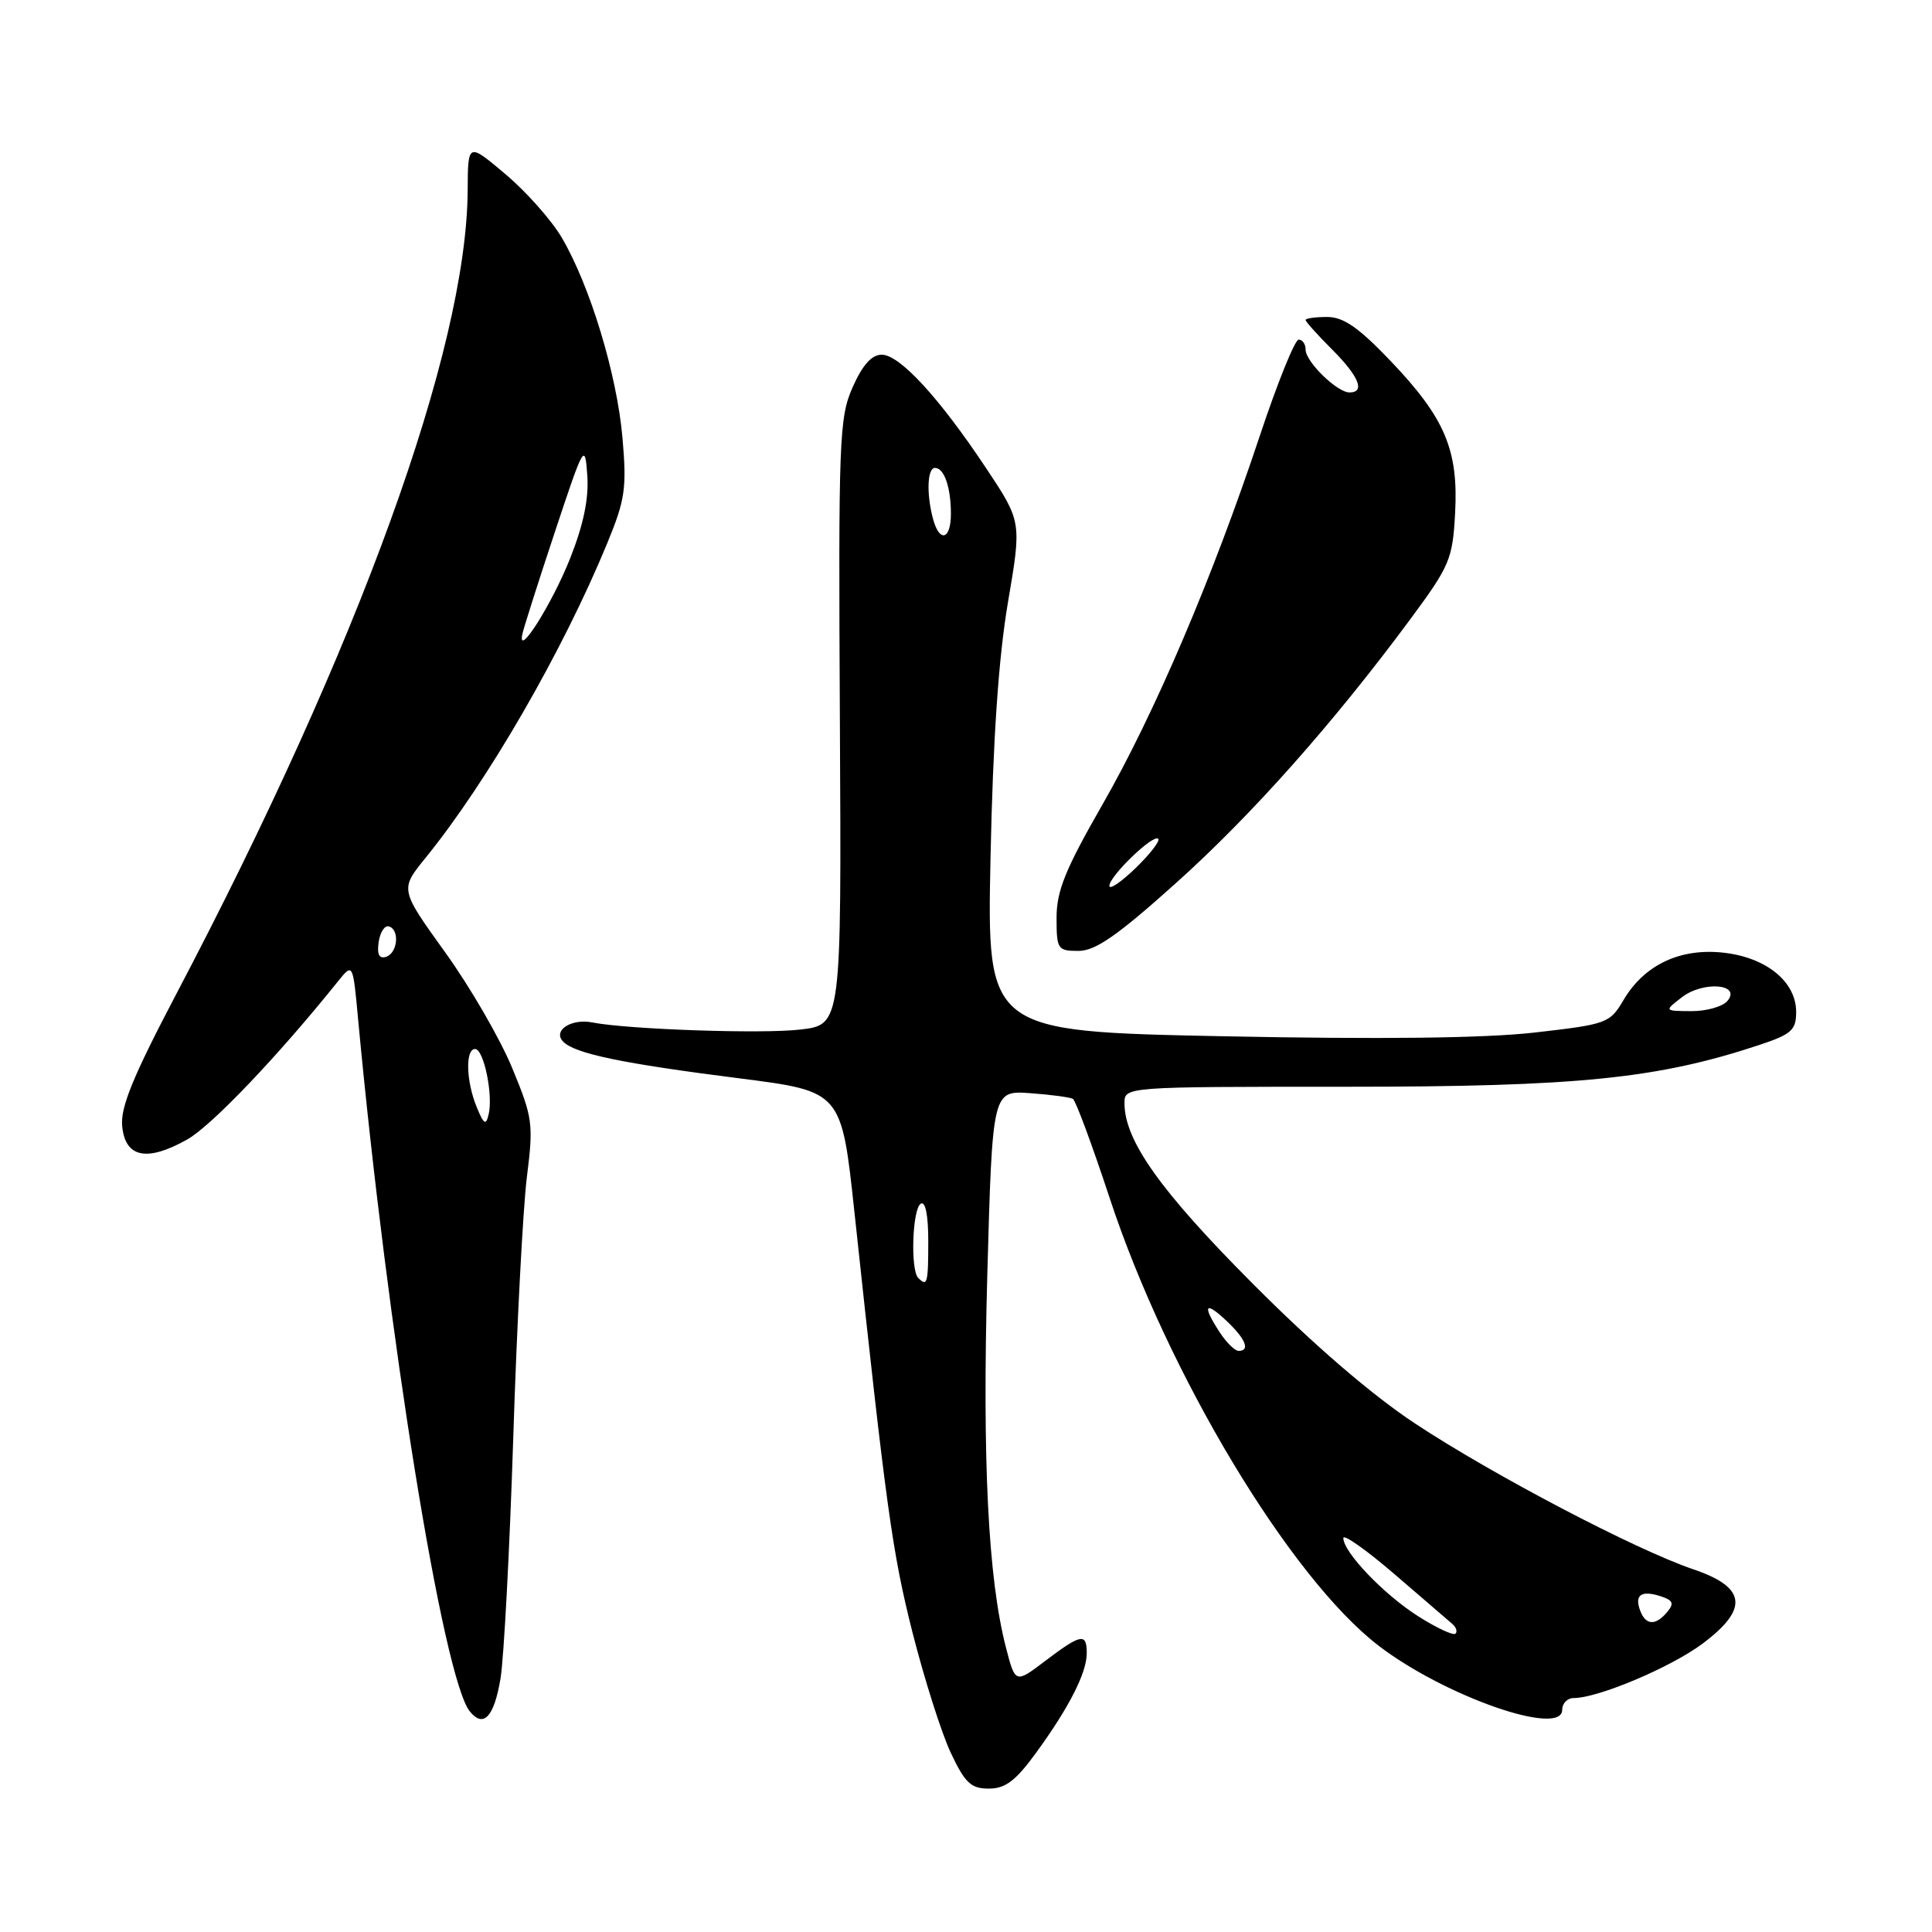 <?xml version="1.0" encoding="UTF-8" standalone="no"?>
<!DOCTYPE svg PUBLIC "-//W3C//DTD SVG 1.1//EN" "http://www.w3.org/Graphics/SVG/1.1/DTD/svg11.dtd" >
<svg xmlns="http://www.w3.org/2000/svg" xmlns:xlink="http://www.w3.org/1999/xlink" version="1.1" viewBox="0 0 256 256">
 <g >
 <path fill="currentColor"
d=" M 137.29 232.25 C 141.69 226.20 144.00 221.65 144.00 219.05 C 144.00 216.34 143.26 216.48 138.51 220.07 C 134.53 223.09 134.53 223.09 133.29 218.29 C 130.93 209.17 130.15 193.53 130.82 169.00 C 131.50 144.50 131.50 144.50 136.50 144.85 C 139.25 145.05 141.80 145.39 142.17 145.61 C 142.54 145.84 144.73 151.75 147.04 158.76 C 154.73 182.09 170.95 209.08 182.68 218.07 C 191.44 224.78 207.00 230.21 207.00 226.55 C 207.00 225.70 207.69 225.00 208.52 225.00 C 211.76 225.00 221.40 220.93 225.60 217.79 C 231.76 213.18 231.40 210.32 224.37 207.94 C 216.75 205.36 197.75 195.40 187.50 188.62 C 181.71 184.79 174.02 178.16 165.94 170.04 C 153.72 157.77 149.00 151.11 149.00 146.18 C 149.00 144.00 149.00 144.00 178.46 144.00 C 209.14 144.00 219.66 142.93 233.19 138.44 C 237.38 137.04 238.00 136.49 238.00 134.09 C 238.00 130.09 234.07 126.88 228.41 126.24 C 222.65 125.59 217.89 127.83 215.13 132.50 C 213.31 135.59 212.95 135.72 203.32 136.82 C 196.71 137.57 182.93 137.73 162.08 137.31 C 130.77 136.67 130.77 136.67 131.25 113.59 C 131.58 97.86 132.32 87.09 133.56 79.81 C 135.38 69.13 135.38 69.13 130.67 62.04 C 124.44 52.68 119.22 47.00 116.83 47.00 C 115.50 47.00 114.28 48.37 112.98 51.31 C 111.19 55.35 111.09 58.18 111.29 95.70 C 111.50 135.78 111.50 135.78 106.05 136.42 C 101.02 137.02 83.15 136.40 78.49 135.48 C 75.67 134.92 73.18 136.58 74.64 138.04 C 76.22 139.62 82.45 140.92 98.00 142.89 C 111.50 144.61 111.50 144.61 113.21 160.55 C 117.43 199.92 118.23 205.68 120.90 216.27 C 122.47 222.45 124.75 229.64 125.98 232.25 C 127.87 236.26 128.66 237.00 131.02 237.00 C 133.22 237.00 134.58 235.97 137.29 232.25 Z  M 66.32 222.42 C 66.77 219.71 67.53 205.35 68.01 190.50 C 68.48 175.65 69.30 160.12 69.81 156.00 C 70.70 148.91 70.60 148.12 67.86 141.50 C 66.27 137.65 62.28 130.75 58.98 126.18 C 52.99 117.85 52.99 117.85 56.38 113.68 C 64.61 103.54 74.58 86.28 80.47 71.96 C 82.84 66.20 83.06 64.69 82.48 58.00 C 81.75 49.64 78.20 37.90 74.45 31.51 C 73.10 29.20 69.74 25.41 66.99 23.09 C 62.00 18.88 62.00 18.88 61.97 25.19 C 61.85 46.28 47.60 85.61 23.35 131.73 C 17.63 142.62 15.94 146.73 16.19 149.23 C 16.59 153.40 19.47 153.99 24.80 150.99 C 28.02 149.19 36.87 139.90 44.78 130.04 C 46.76 127.58 46.76 127.58 47.45 135.04 C 51.33 176.62 58.72 222.44 62.26 226.78 C 64.07 229.01 65.47 227.50 66.32 222.42 Z  M 155.79 117.04 C 165.87 108.00 176.66 95.85 186.88 82.04 C 192.11 74.97 192.48 74.09 192.81 68.00 C 193.26 59.61 191.47 55.39 184.27 47.84 C 180.02 43.39 178.02 42.00 175.85 42.00 C 174.28 42.00 173.00 42.18 173.00 42.40 C 173.00 42.62 174.57 44.37 176.50 46.30 C 180.07 49.87 180.94 52.00 178.81 52.00 C 177.17 52.00 173.00 47.93 173.00 46.33 C 173.00 45.60 172.59 45.00 172.08 45.00 C 171.58 45.00 169.26 50.74 166.93 57.75 C 160.70 76.49 152.97 94.60 146.08 106.61 C 141.17 115.17 140.00 118.04 140.00 121.60 C 140.00 125.79 140.14 126.00 142.91 126.00 C 145.15 126.00 148.07 123.97 155.79 117.04 Z  M 187.91 214.16 C 183.36 211.27 178.00 205.67 178.00 203.80 C 178.00 203.23 181.04 205.37 184.75 208.56 C 188.46 211.76 191.92 214.73 192.43 215.17 C 192.95 215.61 193.14 216.19 192.86 216.47 C 192.58 216.75 190.35 215.71 187.91 214.16 Z  M 217.35 213.46 C 216.54 211.36 217.44 210.69 219.98 211.49 C 221.68 212.03 221.87 212.45 220.93 213.58 C 219.40 215.43 218.08 215.38 217.35 213.46 Z  M 161.62 176.54 C 159.27 172.95 159.64 172.31 162.50 175.00 C 165.05 177.40 165.70 179.00 164.12 179.00 C 163.63 179.00 162.50 177.89 161.62 176.54 Z  M 121.67 169.33 C 120.62 168.28 120.89 160.19 122.00 159.50 C 122.62 159.12 123.00 160.99 123.00 164.44 C 123.00 170.06 122.87 170.54 121.67 169.33 Z  M 222.86 132.14 C 225.69 129.96 230.77 130.37 228.90 132.62 C 228.27 133.38 226.12 133.99 224.13 133.98 C 220.50 133.96 220.50 133.96 222.86 132.14 Z  M 123.63 68.75 C 122.74 65.43 122.87 62.00 123.89 62.00 C 125.11 62.00 126.00 64.57 126.00 68.08 C 126.00 71.53 124.49 71.96 123.63 68.75 Z  M 63.16 146.68 C 61.76 143.27 61.64 139.00 62.95 139.00 C 64.10 139.00 65.36 145.05 64.75 147.65 C 64.39 149.18 64.11 149.01 63.16 146.68 Z  M 50.17 124.86 C 50.35 123.56 50.95 122.61 51.50 122.75 C 52.98 123.12 52.72 126.26 51.17 126.78 C 50.25 127.08 49.94 126.48 50.17 124.86 Z  M 69.22 84.00 C 69.40 83.17 71.33 77.10 73.52 70.50 C 77.38 58.87 77.51 58.64 77.82 62.98 C 78.04 66.05 77.32 69.50 75.55 73.98 C 73.15 80.03 68.49 87.40 69.22 84.00 Z  M 147.00 117.38 C 147.00 116.09 152.82 110.48 153.47 111.14 C 153.75 111.41 152.40 113.16 150.49 115.01 C 148.57 116.87 147.00 117.94 147.00 117.38 Z "/>
</g>
</svg>